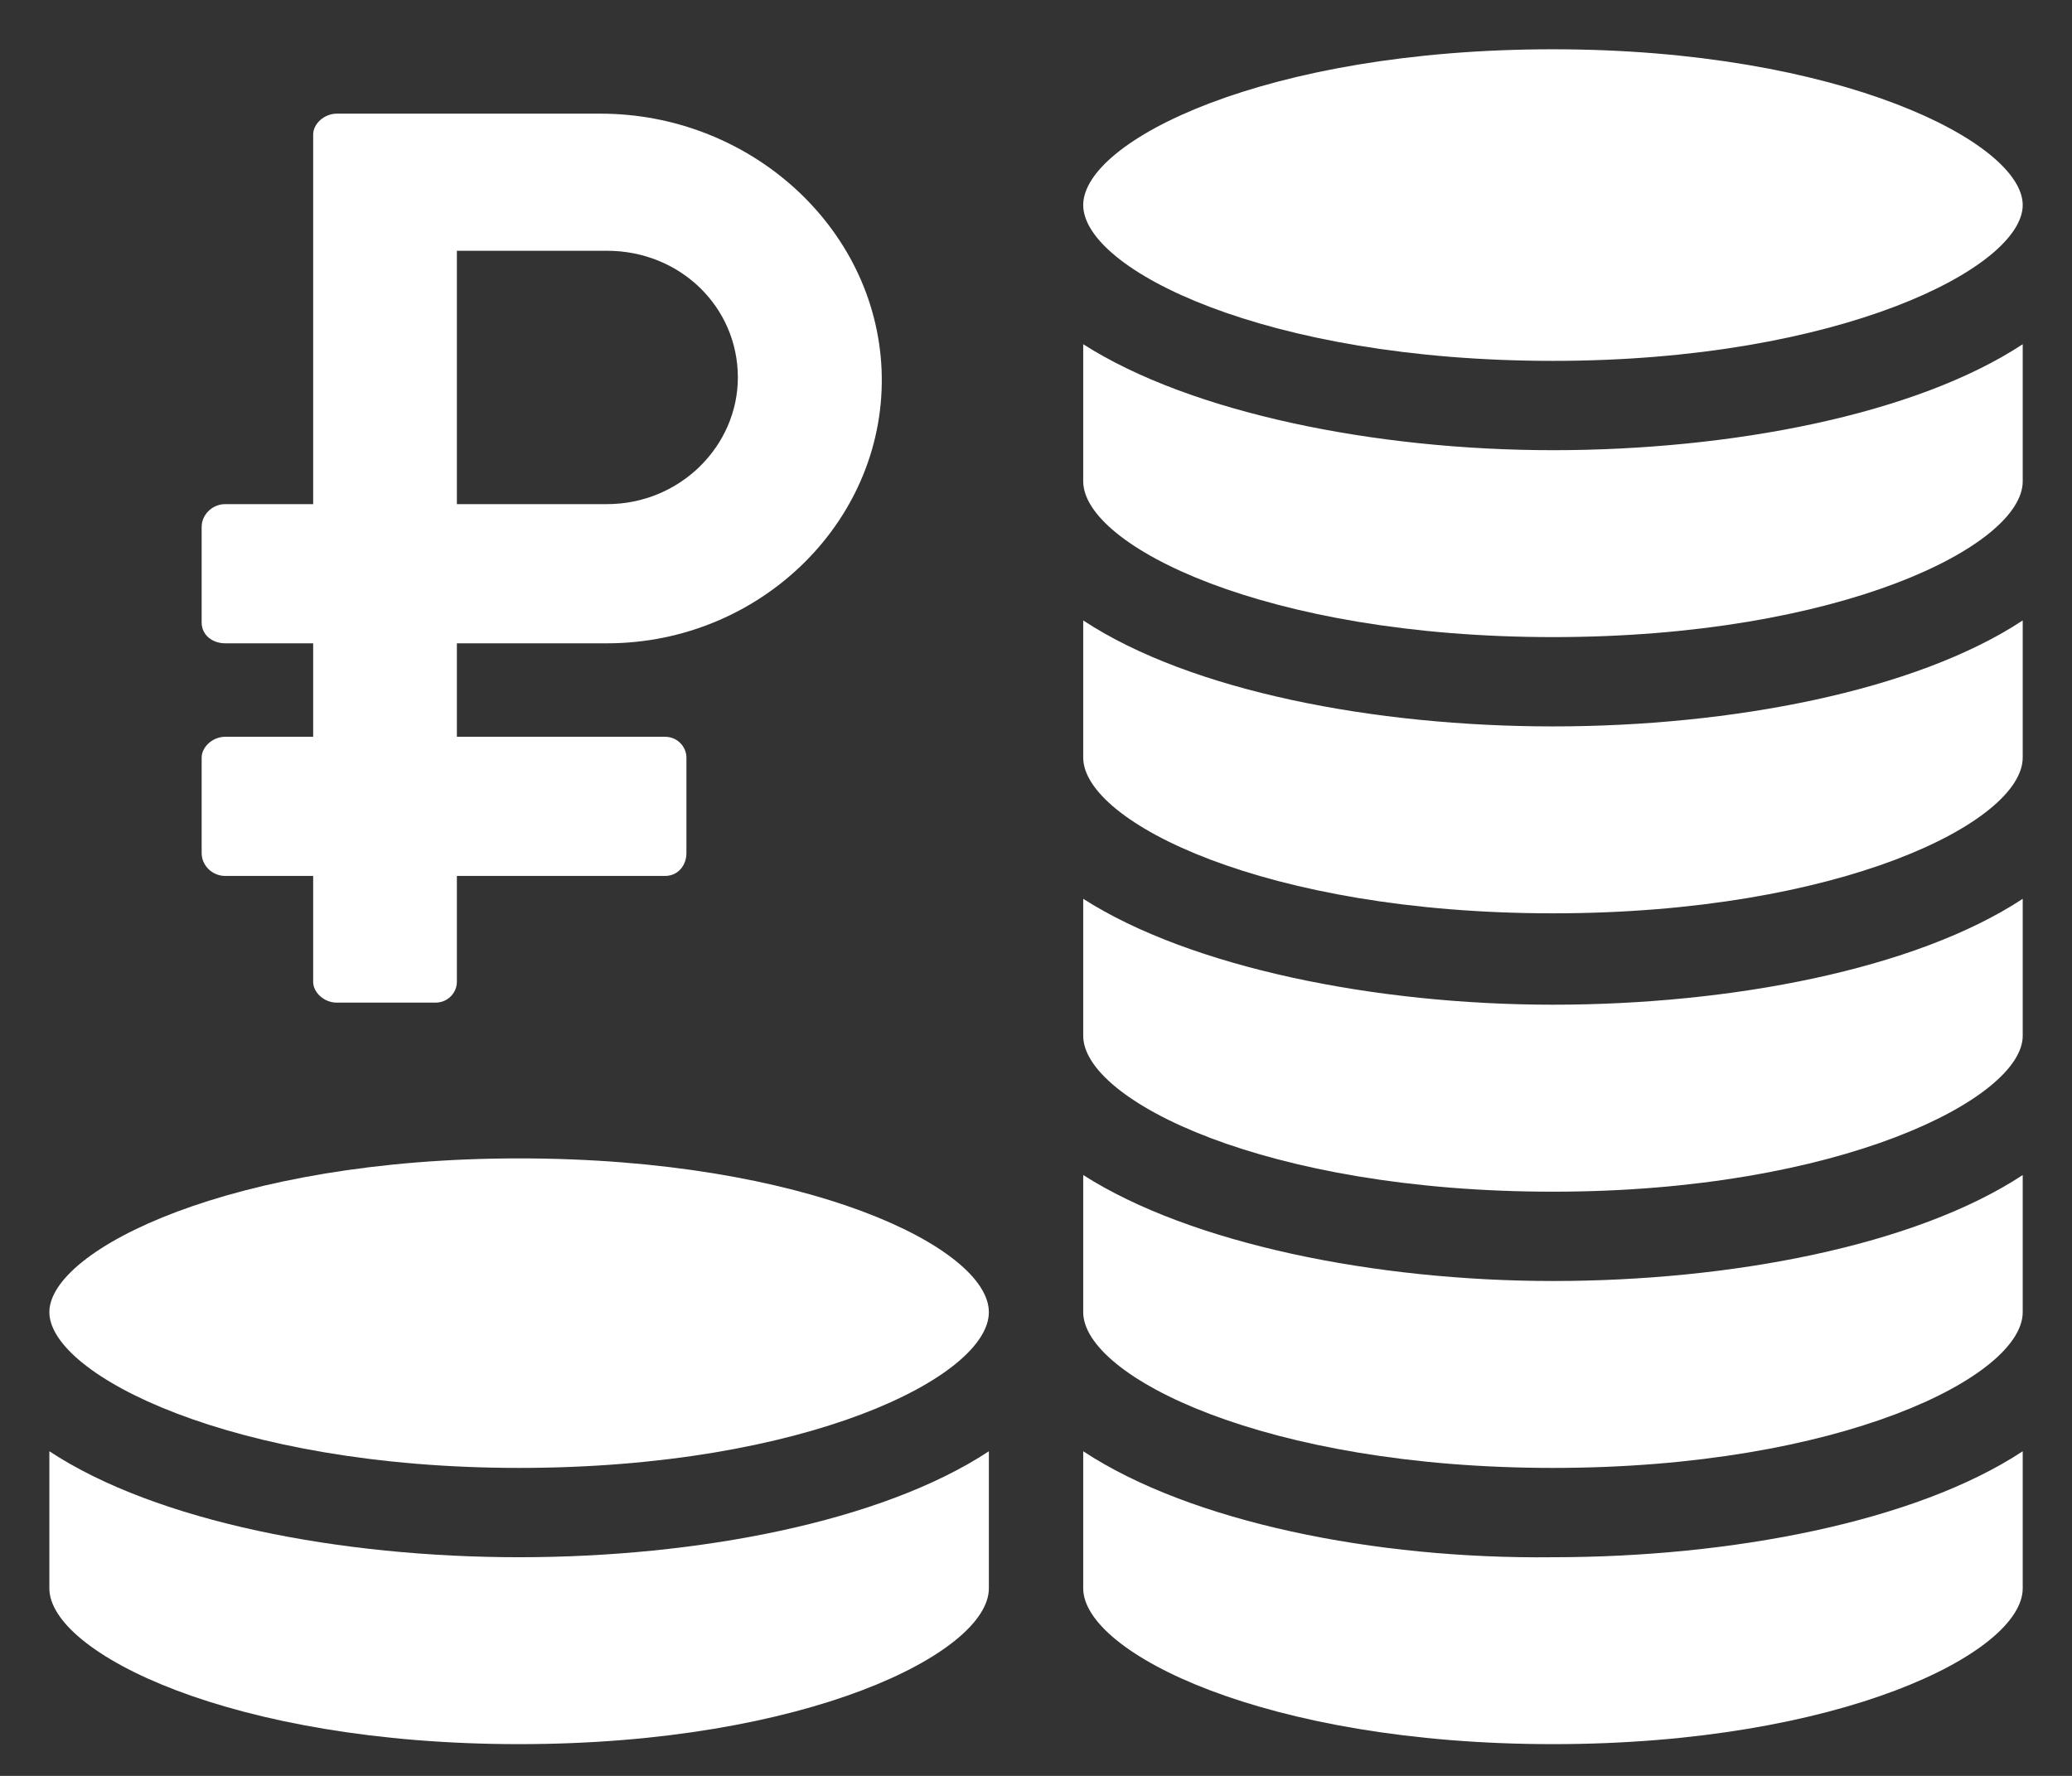 <svg width="28" height="24" viewBox="0 0 28 24" fill="none" xmlns="http://www.w3.org/2000/svg">
<rect x="0" y="0" width="28" height="24" fill="#333333" stroke="none"/>
<path d="M7.015 15.655C3.131 15.655 0.667 16.891 0.667 17.733C0.667 18.575 3.131 19.838 7.015 19.838C10.899 19.838 13.363 18.603 13.363 17.733C13.363 16.863 10.899 15.655 7.015 15.655Z" fill="white"/>
<path d="M0.667 19.613V21.466C0.667 22.336 3.131 23.571 7.015 23.571C10.899 23.571 13.363 22.336 13.363 21.466V19.613C11.913 20.568 9.421 21.045 7.015 21.045C4.609 21.045 2.116 20.568 0.667 19.613Z" fill="white"/>
<path d="M20.986 4.877C24.87 4.877 27.334 3.613 27.334 2.771C27.334 1.929 24.87 0.666 20.986 0.666C17.102 0.666 14.638 1.901 14.638 2.771C14.638 3.641 17.102 4.877 20.986 4.877Z" fill="white"/>
<path d="M14.638 15.88V17.733C14.638 18.603 17.102 19.838 20.986 19.838C24.87 19.838 27.334 18.603 27.334 17.733V15.88C25.884 16.834 23.392 17.312 20.986 17.312C18.58 17.312 16.087 16.806 14.638 15.88Z" fill="white"/>
<path d="M14.638 19.613V21.466C14.638 22.336 17.102 23.571 20.986 23.571C24.87 23.571 27.334 22.336 27.334 21.466V19.613C25.884 20.568 23.392 21.045 20.986 21.045C18.58 21.073 16.087 20.568 14.638 19.613Z" fill="white"/>
<path d="M14.638 4.652V6.505C14.638 7.375 17.102 8.61 20.986 8.61C24.87 8.61 27.334 7.375 27.334 6.505V4.652C25.884 5.606 23.392 6.084 20.986 6.084C18.58 6.084 16.087 5.578 14.638 4.652Z" fill="white"/>
<path d="M14.638 12.147V13.999C14.638 14.87 17.102 16.105 20.986 16.105C24.87 16.105 27.334 14.841 27.334 13.999V12.147C25.884 13.101 23.392 13.578 20.986 13.578C18.58 13.578 16.087 13.073 14.638 12.147Z" fill="white"/>
<path d="M14.638 8.385V10.238C14.638 11.108 17.102 12.343 20.986 12.343C24.87 12.343 27.334 11.108 27.334 10.238V8.385C25.884 9.34 23.392 9.817 20.986 9.817C18.58 9.817 16.087 9.34 14.638 8.385Z" fill="white"/>
<path d="M3.044 11.838H4.232V13.27C4.232 13.41 4.377 13.55 4.551 13.55H5.884C6.058 13.55 6.174 13.41 6.174 13.27V11.838H8.986C9.16 11.838 9.276 11.698 9.276 11.529V10.238C9.276 10.098 9.16 9.957 8.986 9.957H6.174V8.694H8.203C10.29 8.694 12 7.01 11.913 4.989C11.826 3.052 10.116 1.536 8.116 1.536H4.551C4.377 1.536 4.232 1.677 4.232 1.817V6.813H3.044C2.87 6.813 2.725 6.954 2.725 7.122V8.413C2.725 8.582 2.87 8.694 3.044 8.694H4.232V9.957H3.044C2.87 9.957 2.725 10.098 2.725 10.238V11.529C2.725 11.698 2.87 11.838 3.044 11.838ZM6.174 3.389H8.203C9.189 3.389 9.971 4.147 9.971 5.101C9.971 6.027 9.189 6.813 8.203 6.813H6.174V3.389Z" fill="white"/>
</svg>
